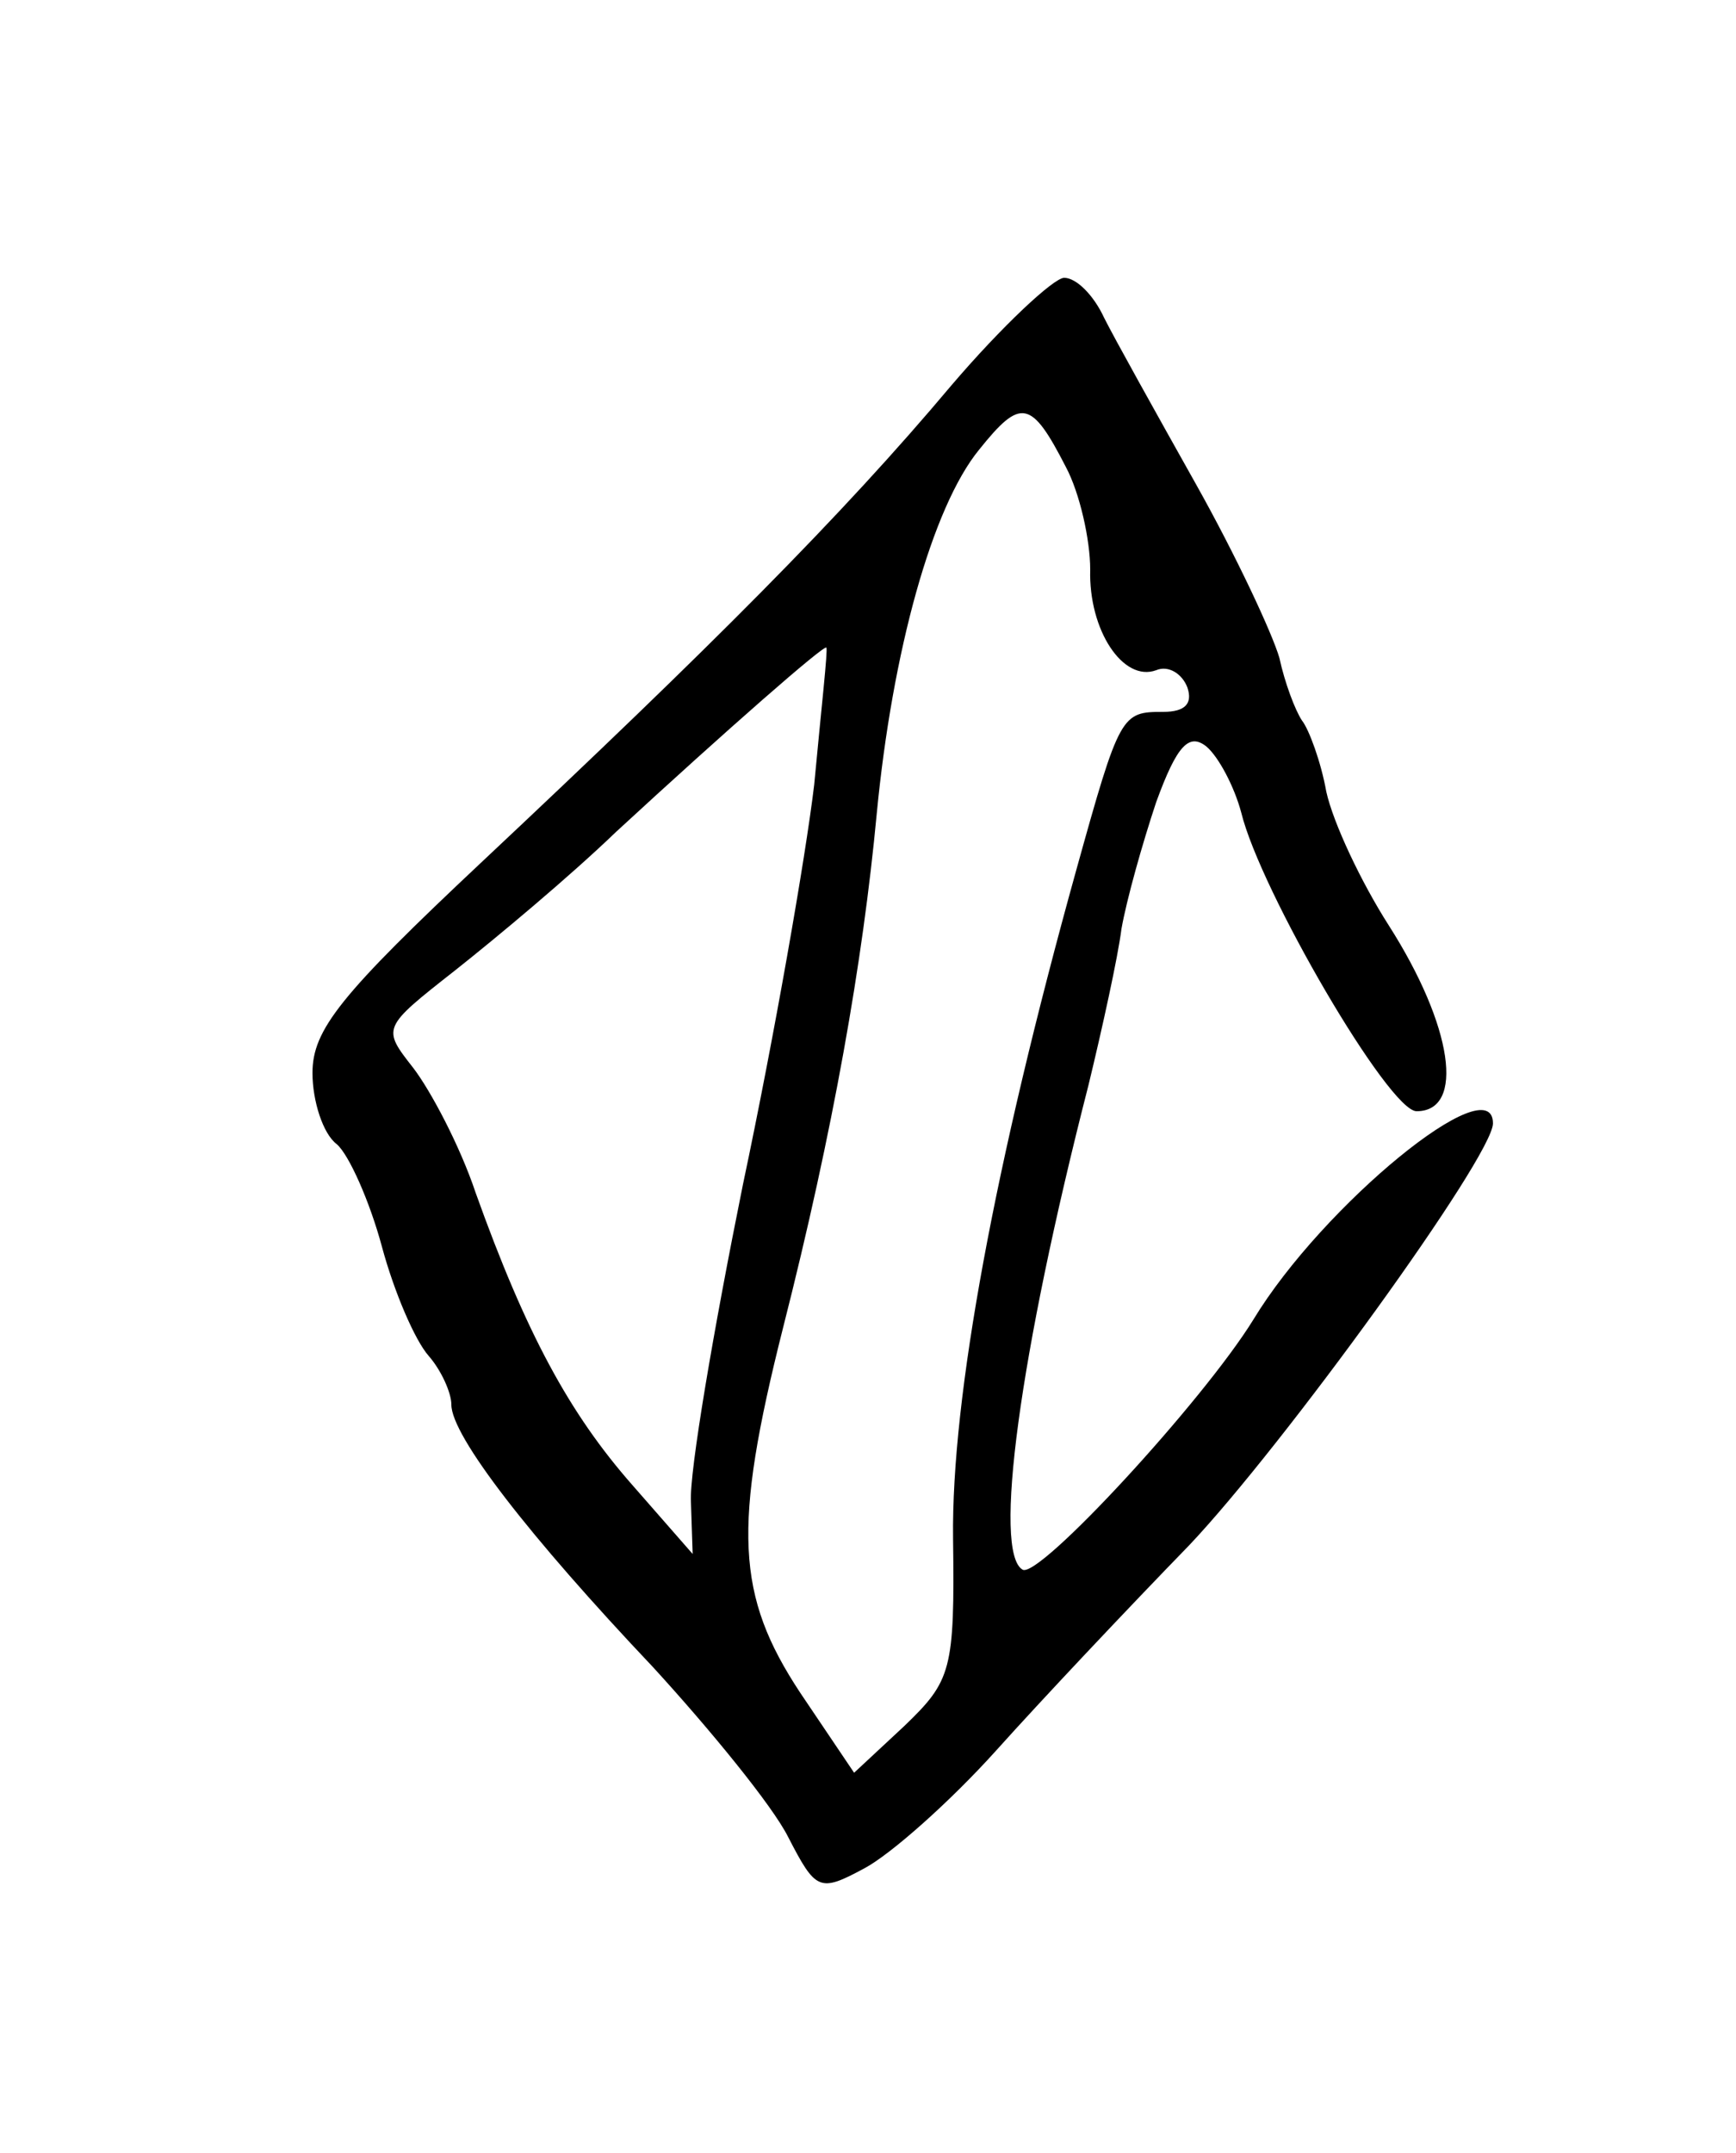 <?xml version="1.0" standalone="no"?>
<!DOCTYPE svg PUBLIC "-//W3C//DTD SVG 20010904//EN"
 "http://www.w3.org/TR/2001/REC-SVG-20010904/DTD/svg10.dtd">
<svg version="1.0" xmlns="http://www.w3.org/2000/svg"
 width="100pt" height="124pt" viewBox="0 0 100 124"
 preserveAspectRatio="xMidYMid meet">
<g transform="translate(0,124) scale(0.1,-0.1)"
fill="#000000" stroke="none">
<path d="M548 1018 c-63 -75 -139 -151 -270 -274 -82 -77 -98 -97 -98 -122 0
-16 6 -35 14 -41 7 -6 19 -33 26 -59 7 -26 19 -54 27 -63 7 -8 13 -21 13 -28
0 -18 45 -76 116 -151 33 -36 69 -80 78 -98 16 -31 18 -32 44 -18 15 8 49 38
76 68 26 29 76 82 111 118 54 57 175 224 175 243 0 33 -98 -47 -138 -113 -29
-47 -124 -150 -133 -144 -17 10 -2 123 38 279 8 33 17 74 19 90 3 17 12 49 20
73 12 33 19 40 29 32 7 -6 16 -23 20 -38 11 -45 85 -172 101 -172 28 0 21 49
-16 107 -16 25 -32 59 -36 77 -3 17 -10 36 -14 41 -4 6 -10 22 -13 36 -4 14
-25 59 -48 100 -23 41 -47 84 -53 96 -6 13 -16 23 -23 23 -6 0 -36 -28 -65
-62z m66 -47 c8 -15 14 -42 14 -59 -1 -35 19 -65 38 -58 7 3 15 -2 18 -10 3
-9 -1 -14 -14 -14 -24 0 -25 -1 -50 -91 -47 -169 -72 -304 -71 -385 1 -76 -1
-82 -28 -108 l-29 -27 -31 46 c-37 56 -39 95 -10 210 29 114 46 211 54 296 9
94 32 177 59 210 24 30 30 29 50 -10z m-145 -183 c-5 -42 -23 -145 -41 -230
-17 -84 -31 -166 -30 -183 l1 -30 -35 40 c-36 41 -61 87 -90 168 -9 27 -26 59
-36 72 -18 23 -18 23 24 56 24 19 66 54 93 80 64 59 120 108 121 106 1 -1 -3
-36 -7 -79z"/>
</g>
</svg>
